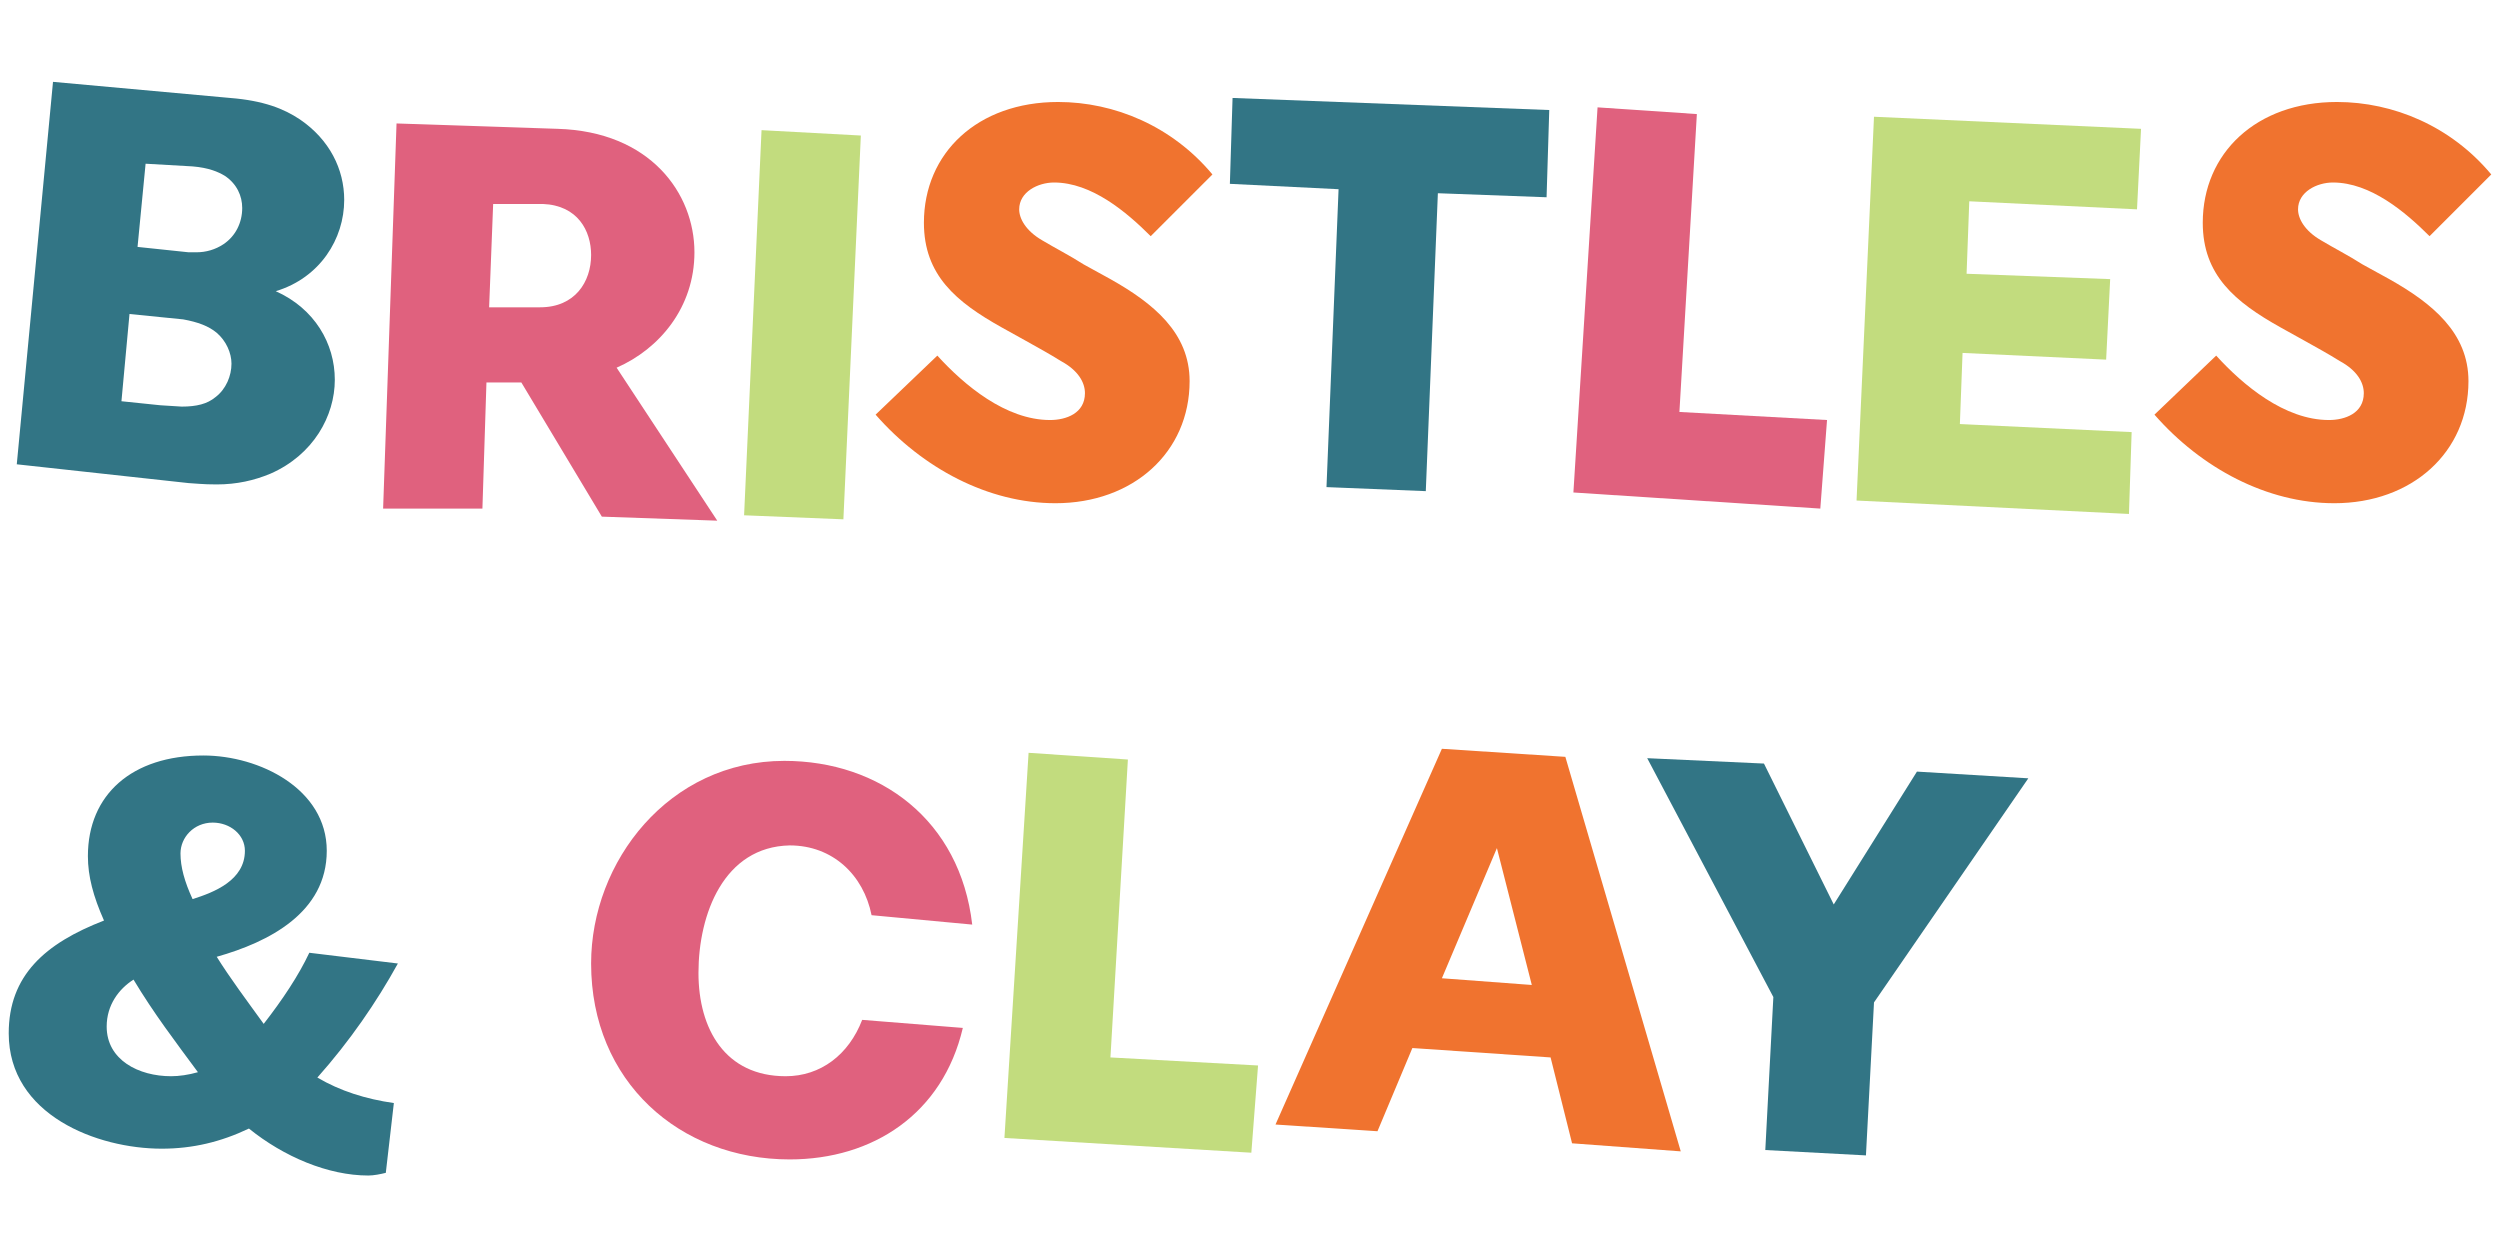 <?xml version="1.0" encoding="UTF-8"?><svg id="Layer_1" xmlns="http://www.w3.org/2000/svg" viewBox="0 0 186.3 93.7"><defs><style>.cls-1{isolation:isolate;}.cls-2{fill:#e0617e;}.cls-2,.cls-3,.cls-4,.cls-5{stroke-width:0px;}.cls-3{fill:#c2dc7e;}.cls-4{fill:#327585;}.cls-5{fill:#f0732f;}</style></defs><g class="cls-1"><path class="cls-4" d="M25.65,14.9c0,2.9-1.8,5.8-5.1,6.8,2.9,1.3,4.4,3.9,4.4,6.6s-1.6,5.6-4.8,7c-1.2.5-2.5.8-4,.8-.4,0-.8,0-2.1-.1l-12.8-1.4L3.95,6.1l13.2,1.2c2.5.2,4,.8,5.2,1.6,2.2,1.5,3.3,3.7,3.3,6ZM13.55,30.3c1.1,0,1.9-.2,2.5-.7.8-.6,1.2-1.6,1.2-2.5,0-.8-.4-1.7-1.1-2.3-.6-.5-1.4-.8-2.5-1l-4-.4-.6,6.5,2.9.3,1.6.1ZM14.65,18.8c.7,0,1.4-.2,2-.6.9-.6,1.4-1.6,1.4-2.7,0-.9-.4-1.8-1.3-2.4-.5-.3-1.2-.6-2.4-.7l-3.5-.2-.6,6.2,3.8.4h.6Z"/></g><g class="cls-1"><path class="cls-2" d="M38.85,28.5h-2.6l-.3,9.4h-7.4l1-28.7,12,.4c6.9.2,10.2,4.8,10.2,9.2,0,4.1-2.6,7.2-5.8,8.6l7.5,11.4-8.6-.3-6-10ZM40.25,22.9c2.6,0,3.8-1.9,3.8-3.9,0-1.8-1-3.7-3.6-3.8h-3.7s-.3,7.7-.3,7.7h3.8Z"/></g><g class="cls-1"><path class="cls-3" d="M55.45,38.4l1.3-28.7,7.4.4-1.3,28.6-7.4-.3Z"/></g><g class="cls-1"><path class="cls-5" d="M78.65,37.5c-5,0-9.9-2.6-13.4-6.6l4.6-4.4c2,2.2,5.1,4.8,8.4,4.8,1.2,0,2.6-.5,2.6-2,0-.8-.5-1.7-1.8-2.4-.8-.5-1.7-1-2.6-1.5l-1.8-1c-3.4-1.9-5.8-3.9-5.8-7.8,0-5.2,4-9,10-9,4.2,0,8.5,1.8,11.5,5.4l-4.6,4.6c-1.8-1.8-4.4-4-7.2-4-1.2,0-2.6.7-2.6,2,0,.7.5,1.6,1.7,2.3,1,.6,2,1.1,3.1,1.8l2,1.1c3.2,1.8,5.9,4,5.9,7.6,0,5.3-4.2,9.1-10,9.1Z"/></g><g class="cls-1"><path class="cls-4" d="M115.25,14.7l-8.1-.3-.9,22.2-7.4-.3.9-22.2-8.1-.4.2-6.4,23.6.9-.2,6.5Z"/></g><g class="cls-1"><path class="cls-2" d="M135.65,37.9l-18.4-1.2,1.8-28.7,7.4.5-1.3,22.2,11,.6-.5,6.6Z"/></g><g class="cls-1"><path class="cls-3" d="M158.65,38.3l-20.3-1,1.3-28.6,19.9.9-.3,6-12.5-.6-.2,5.4,10.7.4-.3,6-10.7-.5-.2,5.3,12.8.6-.2,6.1Z"/></g><g class="cls-1"><path class="cls-5" d="M173.95,37.5c-5,0-9.9-2.6-13.4-6.6l4.6-4.4c2,2.2,5.1,4.8,8.4,4.8,1.2,0,2.6-.5,2.6-2,0-.8-.5-1.7-1.8-2.4-.8-.5-1.7-1-2.6-1.5l-1.8-1c-3.4-1.9-5.8-3.9-5.8-7.8,0-5.2,4-9,10-9,4.2,0,8.5,1.8,11.5,5.4l-4.6,4.6c-1.8-1.8-4.4-4-7.2-4-1.2,0-2.6.7-2.6,2,0,.7.5,1.6,1.7,2.3,1,.6,2,1.1,3.1,1.8l2,1.1c3.2,1.8,5.9,4,5.9,7.6,0,5.3-4.2,9.1-10,9.1Z"/></g><g class="cls-1"><path class="cls-4" d="M27.45,87.6c-3,0-6.3-1.4-8.9-3.5-2.1,1-4.2,1.5-6.5,1.5-4.8,0-11.4-2.5-11.4-8.6,0-4.3,2.7-6.7,7.1-8.4-.8-1.8-1.2-3.3-1.2-4.8,0-4.6,3.3-7.5,8.6-7.5,4.2,0,9.2,2.5,9.2,7.1s-4.3,6.8-8.2,7.9c1,1.6,2.2,3.2,3.5,5,1.4-1.8,2.6-3.6,3.4-5.3l6.6.8c-1.6,2.9-3.6,5.8-6,8.5,1.7,1,3.6,1.6,5.7,1.9l-.6,5.2c-.4.1-.9.2-1.3.2ZM9.95,73c-1.1.7-2,1.9-2,3.5,0,2.5,2.4,3.7,4.8,3.7.6,0,1.3-.1,2-.3-1.7-2.3-3.3-4.4-4.8-6.9ZM18.25,63.4c0-1.2-1.1-2.1-2.4-2.1-1.4,0-2.4,1.1-2.4,2.3,0,1,.3,2.1.9,3.4,1.6-.5,3.9-1.4,3.9-3.6Z"/></g><g class="cls-1"><path class="cls-2" d="M52.05,72.5c0,4.2,2,7.7,6.5,7.7,2.6,0,4.7-1.6,5.7-4.2l7.5.6c-1.5,6.4-6.7,9.8-12.9,9.8-8.2,0-14.8-5.8-14.8-14.6,0-7.6,5.8-15.1,14.4-15.1,7.1,0,13.1,4.4,14,12.2l-7.5-.7c-.6-3-2.9-5.2-6.1-5.2-4.9.1-6.8,5.1-6.8,9.5Z"/></g><g class="cls-1"><path class="cls-3" d="M93.25,85.9l-18.4-1.1,1.8-28.7,7.4.5-1.3,22.2,11,.6-.5,6.5Z"/></g><g class="cls-1"><path class="cls-5" d="M115.55,78.8l-10.3-.7-2.6,6.2-7.6-.5,12.4-28,9.2.6,8.6,29.4-8.1-.6-1.6-6.4ZM107.45,72.9l6.7.5-2.6-10.2-4.1,9.7Z"/></g><g class="cls-1"><path class="cls-4" d="M151.15,58l-11.5,16.7-.6,11.4-7.5-.4.6-11.4-9.4-17.8,8.7.4,5.2,10.5,6.2-9.9,8.3.5Z"/></g></svg>